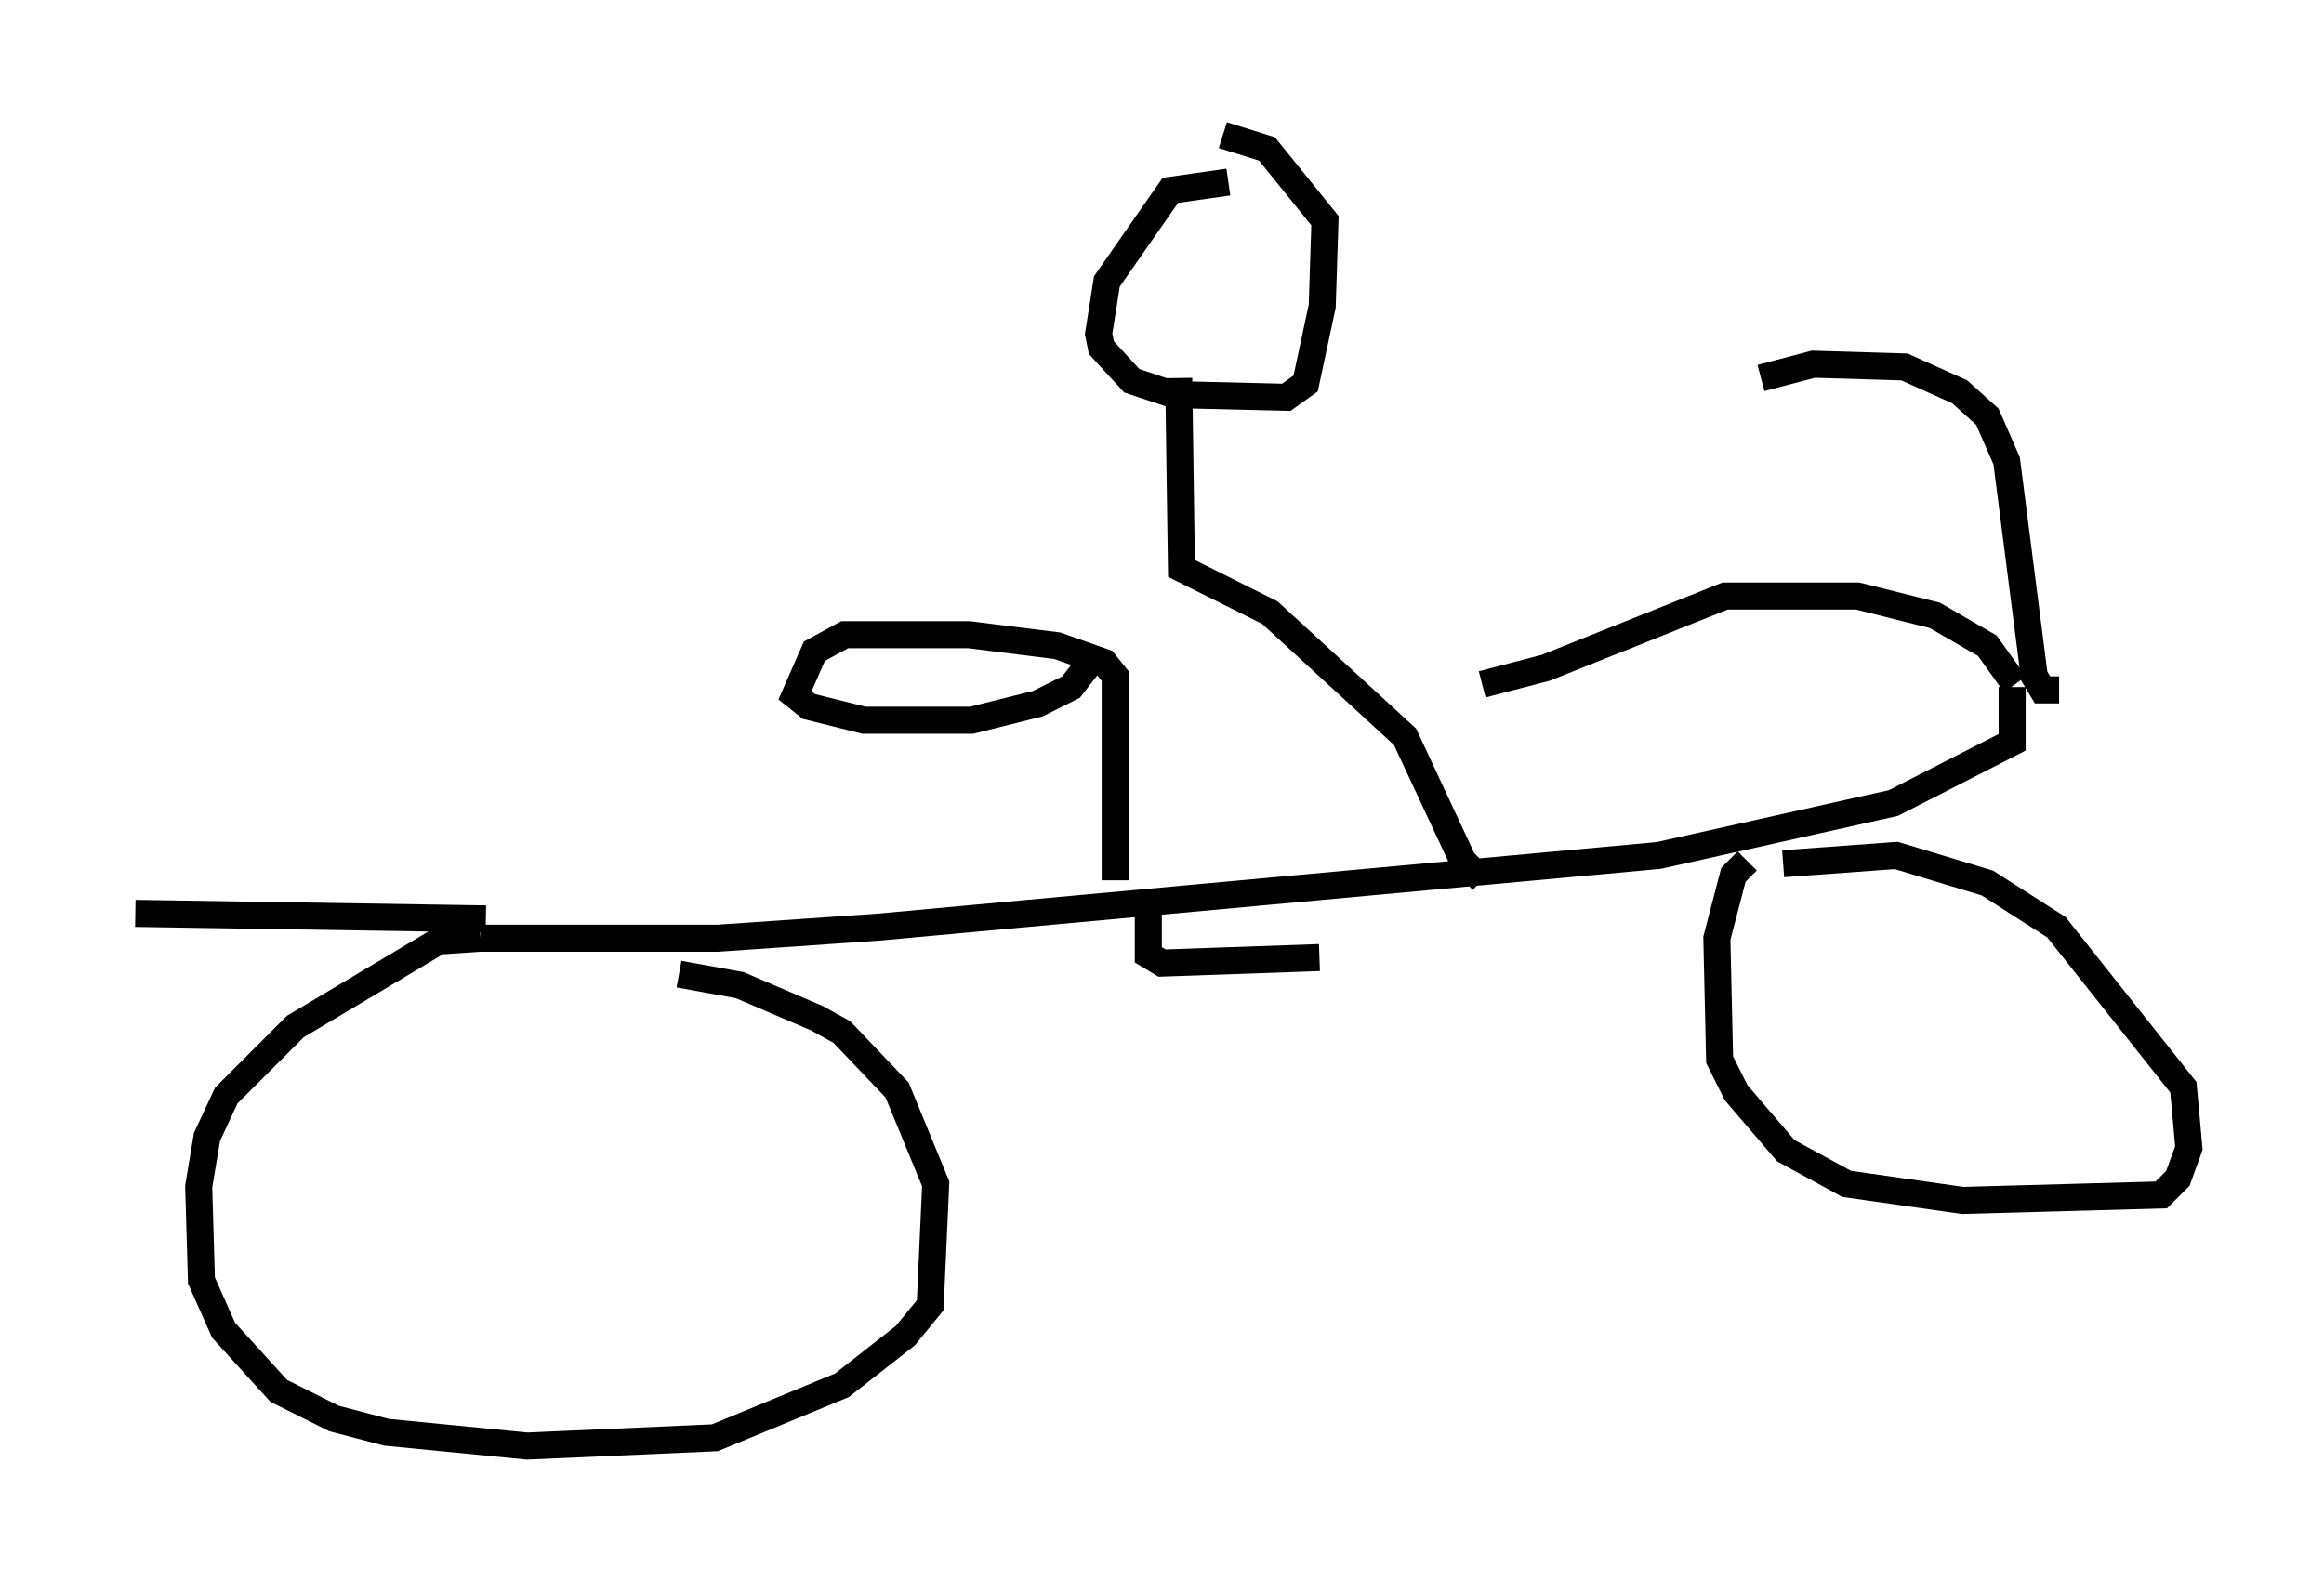 <?xml version="1.0" encoding="utf-8" ?>
<svg baseProfile="full" height="58.49" version="1.1" width="85.951" xmlns="http://www.w3.org/2000/svg" xmlns:ev="http://www.w3.org/2001/xml-events" xmlns:xlink="http://www.w3.org/1999/xlink"><defs /><rect fill="white" height="58.49" width="85.951" x="0" y="0" /><path d="M74.724, 27.152 m-0.204, -1.838 l-1.021, -1.429 -1.94, -1.123 l-2.858, -0.715 -4.9, 0.0 l-6.635, 2.654 -2.348, 0.613 m21.336, 0.204 l-0.613, 0.0 -0.306, -0.51 l-1.021, -7.963 -0.715, -1.633 l-1.021, -0.919 -2.042, -0.919 l-3.369, -0.102 -1.94, 0.51 m9.29, 11.433 l0.0, 2.042 -4.39, 2.246 l-8.677, 1.94 -28.89, 2.654 l-5.921, 0.408 -8.779, 0.0 m0.0, 0.0 l-1.531, 0.102 -5.308, 3.165 l-2.552, 2.552 -0.715, 1.531 l-0.306, 1.838 0.102, 3.471 l0.817, 1.838 2.042, 2.246 l2.042, 1.021 1.94, 0.51 l5.206, 0.51 6.942, -0.306 l4.696, -1.94 2.348, -1.838 l0.919, -1.123 0.204, -4.492 l-1.429, -3.471 -2.042, -2.144 l-0.919, -0.51 -2.858, -1.225 l-2.246, -0.408 m39.507, -4.185 l-0.51, 0.51 -0.613, 2.348 l0.102, 4.492 0.613, 1.225 l1.838, 2.144 2.246, 1.225 l4.288, 0.613 7.35, -0.204 l0.613, -0.613 0.408, -1.123 l-0.204, -2.246 -4.696, -5.921 l-2.552, -1.633 -3.369, -1.021 l-4.185, 0.306 m-23.479, 1.531 l0.0, 1.838 0.51, 0.306 l5.819, -0.204 m-7.554, -2.858 l0.0, -7.554 -0.408, -0.51 l-1.735, -0.613 -3.267, -0.408 l-4.594, 0.0 -1.123, 0.613 l-0.715, 1.633 0.51, 0.408 l2.042, 0.51 3.981, 0.0 l2.45, -0.613 1.225, -0.613 l0.715, -0.919 m-22.356, 9.494 l-12.965, -0.204 m40.425, -27.052 l-2.144, 0.306 -2.348, 3.369 l-0.306, 1.94 0.102, 0.51 l1.123, 1.225 1.531, 0.51 l4.185, 0.102 0.715, -0.51 l0.613, -2.858 0.102, -3.165 l-2.144, -2.654 -1.633, -0.51 m-1.633, 8.983 l0.102, 7.044 3.267, 1.633 l5.002, 4.594 2.144, 4.594 l0.715, 0.715 " fill="none" stroke="black" stroke-width="1" /></svg>